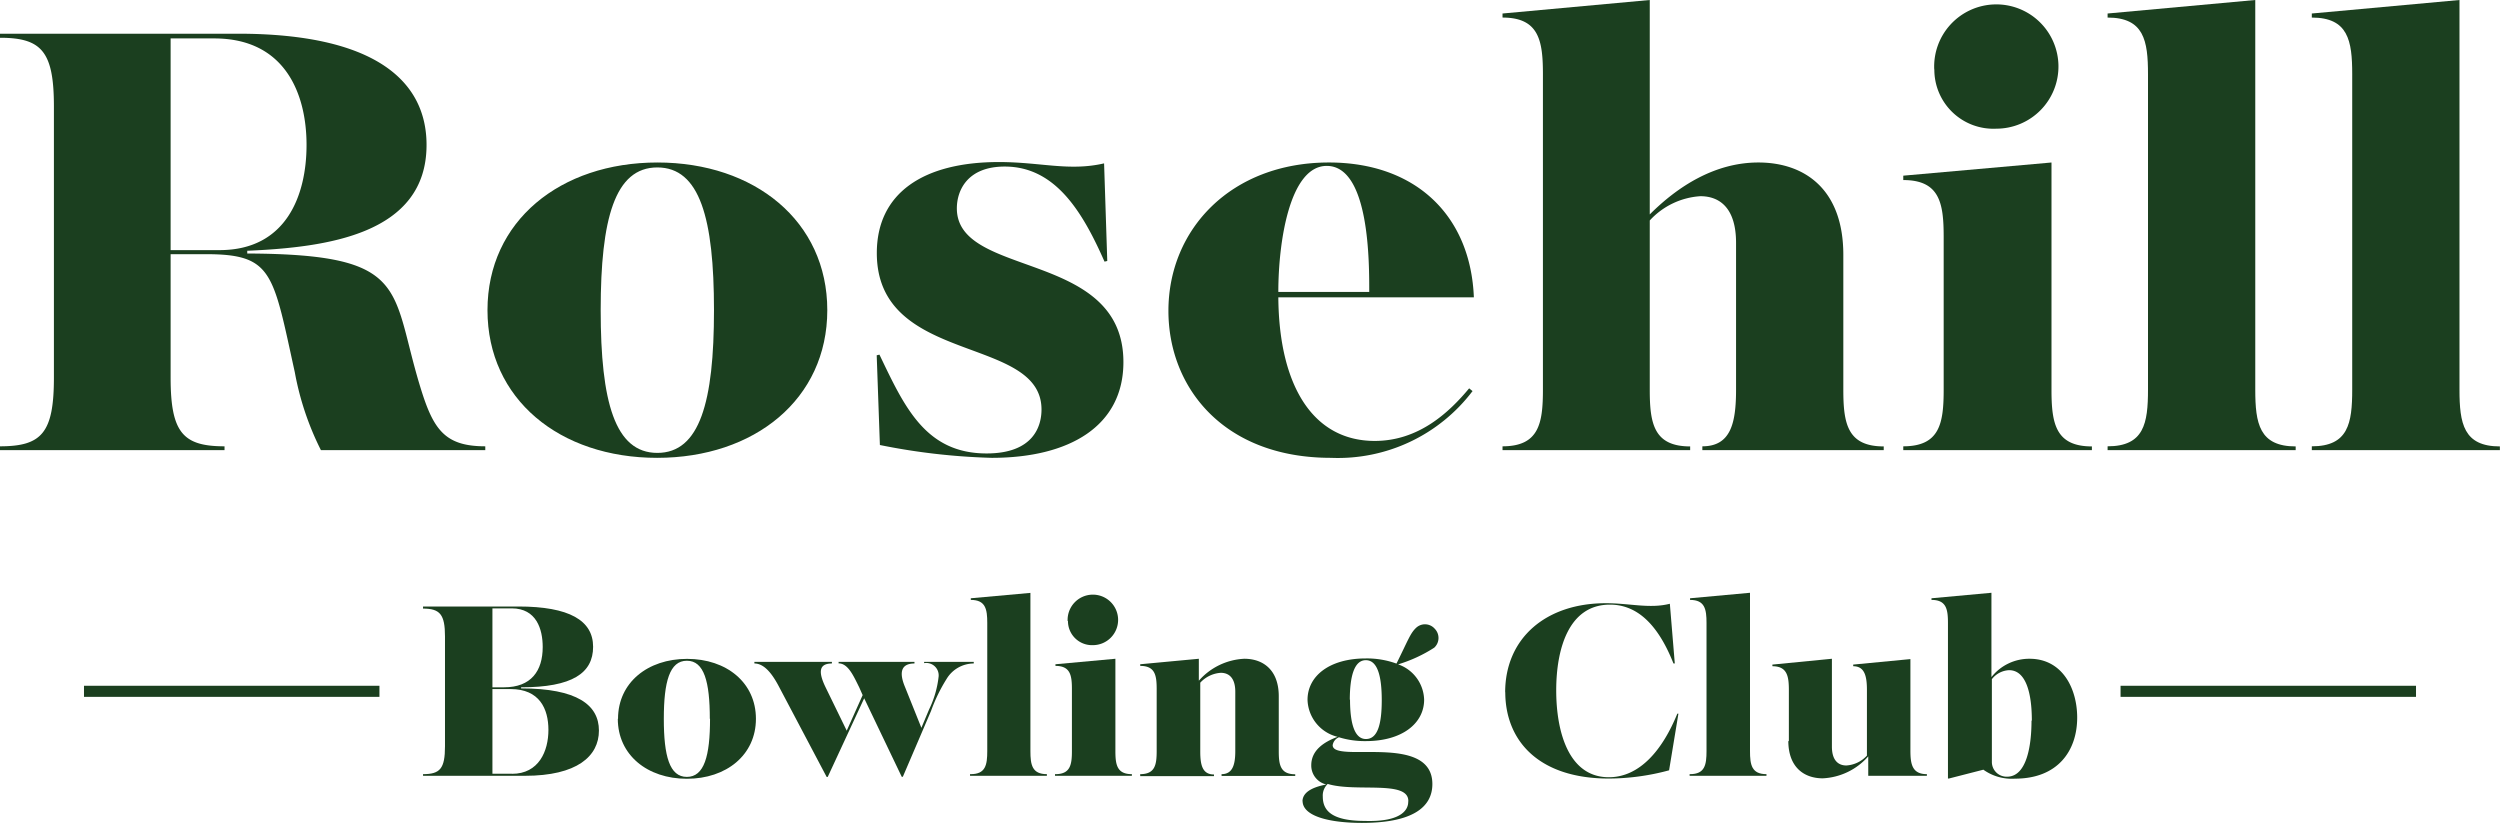 <svg xmlns="http://www.w3.org/2000/svg" width="227.7" height="75" viewBox="0 0 227.7 75"><title>logo</title><path d="M1.15,40.65c3.81,0,4.91-1.23,4.91-6.26V9.7c0-5-1.11-6.26-4.91-6.26V3.07H22.83C35.11,3.07,40,7.25,40,13.2c0,8.17-9.15,9.33-16.33,9.64v0.25c14.92,0.06,13,3.19,15.78,12.22,1.17,3.81,2.21,5.34,5.9,5.34V41H30.38A26.15,26.15,0,0,1,28,33.9C26,24.81,26,23.15,19.88,23.15H16.69V34.39c0,5,1.11,6.26,4.91,6.26V41H1.15V40.65m20-17.87c6.08,0,7.92-5,7.92-9.58s-1.9-9.7-8.41-9.7H16.69V22.78h4.42Z" transform="translate(-1.15)" style="fill:#1b3f1f"/><path d="M45.55,28.25c0-8.11,6.63-13.45,15.48-13.45S76.5,20.14,76.5,28.25,69.87,41.7,61,41.7,45.55,36.36,45.55,28.25m20.63,0c0-8.35-1.29-13-5.16-13s-5.16,4.67-5.16,13,1.29,13,5.16,13S66.18,36.6,66.18,28.25Z" transform="translate(-1.15)" style="fill:#1b3f1f"/><path d="M81.29,40.53L81,32.36l0.25-.06c2.27,4.73,4.18,9,9.76,9,4.3,0,5-2.52,5-4,0-6.82-15-4-15-14.25,0-5.47,4.24-8.29,11.12-8.29,3.81,0,6.39.86,9.58,0.12L102,23.77l-0.25.06c-2-4.54-4.48-8.66-9.09-8.66-3.38,0-4.36,2.15-4.36,3.81,0,6.39,15.17,3.75,15.17,14,0,5.83-4.91,8.72-12,8.72a59.07,59.07,0,0,1-10.19-1.17" transform="translate(-1.15)" style="fill:#1b3f1f"/><path d="M107.57,28.31c0-7.43,5.71-13.51,14.62-13.51,7.86,0,12.9,4.79,13.2,12.28H117.58c0.06,8.11,3.19,13.08,8.78,13.08,4,0,6.76-2.58,8.6-4.79l0.31,0.25a15.38,15.38,0,0,1-12.9,6.08c-9.76,0-14.8-6.39-14.8-13.39m10-1.72h8.29c0-2.52.06-11.48-3.87-11.48C118.62,15.11,117.58,22,117.58,26.59Z" transform="translate(-1.15)" style="fill:#1b3f1f"/><path d="M138,40.65c3.32,0,3.68-2.09,3.68-5.16V6.76c0-3.07-.37-5.16-3.68-5.16V1.23L151.41,0V19.53c2.52-2.52,5.9-4.73,9.89-4.73,4.18,0,7.74,2.4,7.74,8.41V35.5c0,3.07.37,5.16,3.68,5.16V41H156.2V40.65c2.58,0,3.07-2.09,3.07-5.16V22.11c0-3-1.35-4.24-3.25-4.24a6.85,6.85,0,0,0-4.61,2.21V35.5c0,3.07.37,5.16,3.68,5.16V41H138V40.65" transform="translate(-1.15)" style="fill:#1b3f1f"/><path d="M174.5,40.65c3.32,0,3.68-2.09,3.68-5.16V21.56c0-3.07-.37-5.16-3.68-5.16V16L188,14.8V35.5c0,3.07.37,5.16,3.68,5.16V41H174.5V40.65m2.82-34.33a5.66,5.66,0,1,1,5.65,5.4A5.38,5.38,0,0,1,177.33,6.33Z" transform="translate(-1.15)" style="fill:#1b3f1f"/><path d="M193.11,40.65c3.32,0,3.68-2.09,3.68-5.16V6.76c0-3.07-.37-5.16-3.68-5.16V1.23L206.56,0V35.5c0,3.07.37,5.16,3.68,5.16V41H193.11V40.65" transform="translate(-1.15)" style="fill:#1b3f1f"/><path d="M211.71,40.65c3.32,0,3.68-2.09,3.68-5.16V6.76c0-3.07-.37-5.16-3.68-5.16V1.23L225.16,0V35.5c0,3.07.37,5.16,3.68,5.16V41H211.71V40.65" transform="translate(-1.15)" style="fill:#1b3f1f"/><path d="M39.68,70.51c1.55,0,2-.5,2-2.54v-10c0-2-.45-2.54-2-2.54V55.24h8.68c4.64,0,6.81,1.27,6.81,3.67s-1.9,3.69-6.56,3.69v0.1c5.09,0,7.09,1.5,7.09,3.84s-2,4.12-6.74,4.12H39.68V70.51m7.38-7.91c2.47,0,3.52-1.5,3.52-3.67,0-1.62-.57-3.52-2.82-3.52H46V62.6h1.07Zm0.72,7.88c2.45,0,3.32-2.07,3.32-4s-0.82-3.72-3.44-3.72H46v7.71h1.8Z" transform="translate(-1.15)" style="fill:#1b3f1f"/><path d="M57.44,65.47c0-3.29,2.69-5.46,6.29-5.46S70,62.18,70,65.47s-2.69,5.46-6.29,5.46-6.29-2.17-6.29-5.46m8.38,0c0-3.39-.52-5.29-2.09-5.29s-2.1,1.9-2.1,5.29,0.52,5.29,2.1,5.29S65.82,68.86,65.82,65.47Z" transform="translate(-1.15)" style="fill:#1b3f1f"/><path d="M72.13,62.6c-0.52-1-1.27-2.17-2.27-2.17V60.28h7.06v0.15c-1.22,0-1.22.82-.6,2.12l1.95,4,1.45-3.24-0.32-.72c-0.5-1-1-2.17-1.87-2.17V60.28h6.91v0.15c-1.25,0-1.4.85-.87,2.12l1.5,3.74,0.7-1.67a9.11,9.11,0,0,0,.87-3,1.13,1.13,0,0,0-1.32-1.22V60.28h4.52v0.15a2.9,2.9,0,0,0-2.47,1.4,15.07,15.07,0,0,0-1.42,2.92l-2.57,6h-0.1L79.86,63.6l-3.32,7.16h-0.1L72.13,62.6" transform="translate(-1.15)" style="fill:#1b3f1f"/><path d="M89.57,70.51c1.35,0,1.5-.85,1.5-2.1V56.74c0-1.25-.15-2.1-1.5-2.1V54.49L95,54V68.41c0,1.25.15,2.1,1.5,2.1v0.15h-7V70.51" transform="translate(-1.15)" style="fill:#1b3f1f"/><path d="M97.28,70.51c1.35,0,1.5-.85,1.5-2.1V62.75c0-1.25-.15-2.1-1.5-2.1V60.5l5.46-.5v8.41c0,1.25.15,2.1,1.5,2.1v0.15h-7V70.51m1.15-13.95a2.3,2.3,0,1,1,2.3,2.2A2.19,2.19,0,0,1,98.42,56.56Z" transform="translate(-1.15)" style="fill:#1b3f1f"/><path d="M105,70.51c1.35,0,1.5-.85,1.5-2.1V62.75c0-1.25-.15-2.1-1.5-2.1V60.5l5.34-.5v2a5.88,5.88,0,0,1,4.14-2c1.7,0,3.14,1,3.14,3.42v5c0,1.25.15,2.1,1.5,2.1v0.15h-6.71V70.51c1,0,1.25-.85,1.25-2.1V63c0-1.22-.55-1.72-1.32-1.72a2.78,2.78,0,0,0-1.87.9v6.26c0,1.25.2,2.1,1.25,2.1v0.15H105V70.51" transform="translate(-1.15)" style="fill:#1b3f1f"/><path d="M119.78,73c0-1.1,1.55-1.42,2.17-1.55a1.77,1.77,0,0,1-1.37-1.75c0-1.37,1.15-2.12,2.4-2.59a3.58,3.58,0,0,1-2.74-3.37c0-2.17,2-3.77,5.31-3.77a7.88,7.88,0,0,1,2.79.47c1.07-2.15,1.25-2.74,1.77-3.24a1.18,1.18,0,0,1,1.72.07,1.2,1.2,0,0,1-.05,1.72,13,13,0,0,1-3.29,1.52,3.51,3.51,0,0,1,2.37,3.22c0,2.15-2,3.77-5.31,3.77a8,8,0,0,1-2.45-.35,0.93,0.93,0,0,0-.57.72c0,1.7,9.08-1.17,9.08,3.54,0,2.17-1.9,3.54-6.41,3.54-3,0-5.41-.62-5.41-2m9.63,0c0-1.92-4.82-.77-7.34-1.55a1.45,1.45,0,0,0-.45,1.15c0,1.25.77,2.22,3.84,2.22C128.93,74.88,129.41,73.65,129.41,73.05Zm-5.31-9.28c0,2.2.4,3.64,1.45,3.64S127,66,127,63.77s-0.4-3.64-1.45-3.64S124.09,61.58,124.09,63.77Z" transform="translate(-1.15)" style="fill:#1b3f1f"/><path d="M138.24,63.07c0-5,3.77-8.13,9.16-8.13,2.2,0,4,.52,5.84.05l0.45,5.44-0.12,0c-1.55-3.92-3.57-5.36-5.79-5.36-3.74,0-4.89,4-4.89,7.81s1.15,7.91,4.79,7.91c2.84,0,4.91-2.52,6.24-5.79l0.1,0-0.85,5.16a21.25,21.25,0,0,1-5.49.75c-6.36,0-9.43-3.42-9.43-7.88" transform="translate(-1.15)" style="fill:#1b3f1f"/><path d="M155.08,70.51c1.35,0,1.5-.85,1.5-2.1V56.74c0-1.25-.15-2.1-1.5-2.1V54.49l5.46-.5V68.41c0,1.25.15,2.1,1.5,2.1v0.15h-7V70.51" transform="translate(-1.15)" style="fill:#1b3f1f"/><path d="M164.08,67.52V62.85c0-1.25-.15-2.17-1.5-2.17V60.53L168,60V68c0,1.22.55,1.72,1.32,1.72a2.78,2.78,0,0,0,1.87-.9V62.85c0-1.25-.2-2.17-1.25-2.17V60.53l5.21-.5v8.31c0,1.25.15,2.17,1.5,2.17v0.15h-5.34V68.89a5.88,5.88,0,0,1-4.14,2c-1.7,0-3.14-1-3.14-3.42" transform="translate(-1.15)" style="fill:#1b3f1f"/><path d="M181.77,70.11l-3.12.8-0.08,0V56.74c0-1.25-.15-2.1-1.5-2.1V54.49l5.46-.5v7.68A4.39,4.39,0,0,1,186,60c3,0,4.34,2.72,4.34,5.36,0,3-1.75,5.56-5.66,5.56a4.45,4.45,0,0,1-2.89-.82m4.42-4.47c0-2.54-.55-4.59-2.07-4.59a2.1,2.1,0,0,0-1.57.82v7.53a1.34,1.34,0,0,0,1.37,1.35C185.76,70.76,186.18,67.86,186.18,65.64Z" transform="translate(-1.15)" style="fill:#1b3f1f"/><rect x="7.65" y="62.46" width="26.91" height="1.01" style="fill:#1b3f1f"/><rect x="193.14" y="62.46" width="26.91" height="1.01" style="fill:#1b3f1f"/></svg>